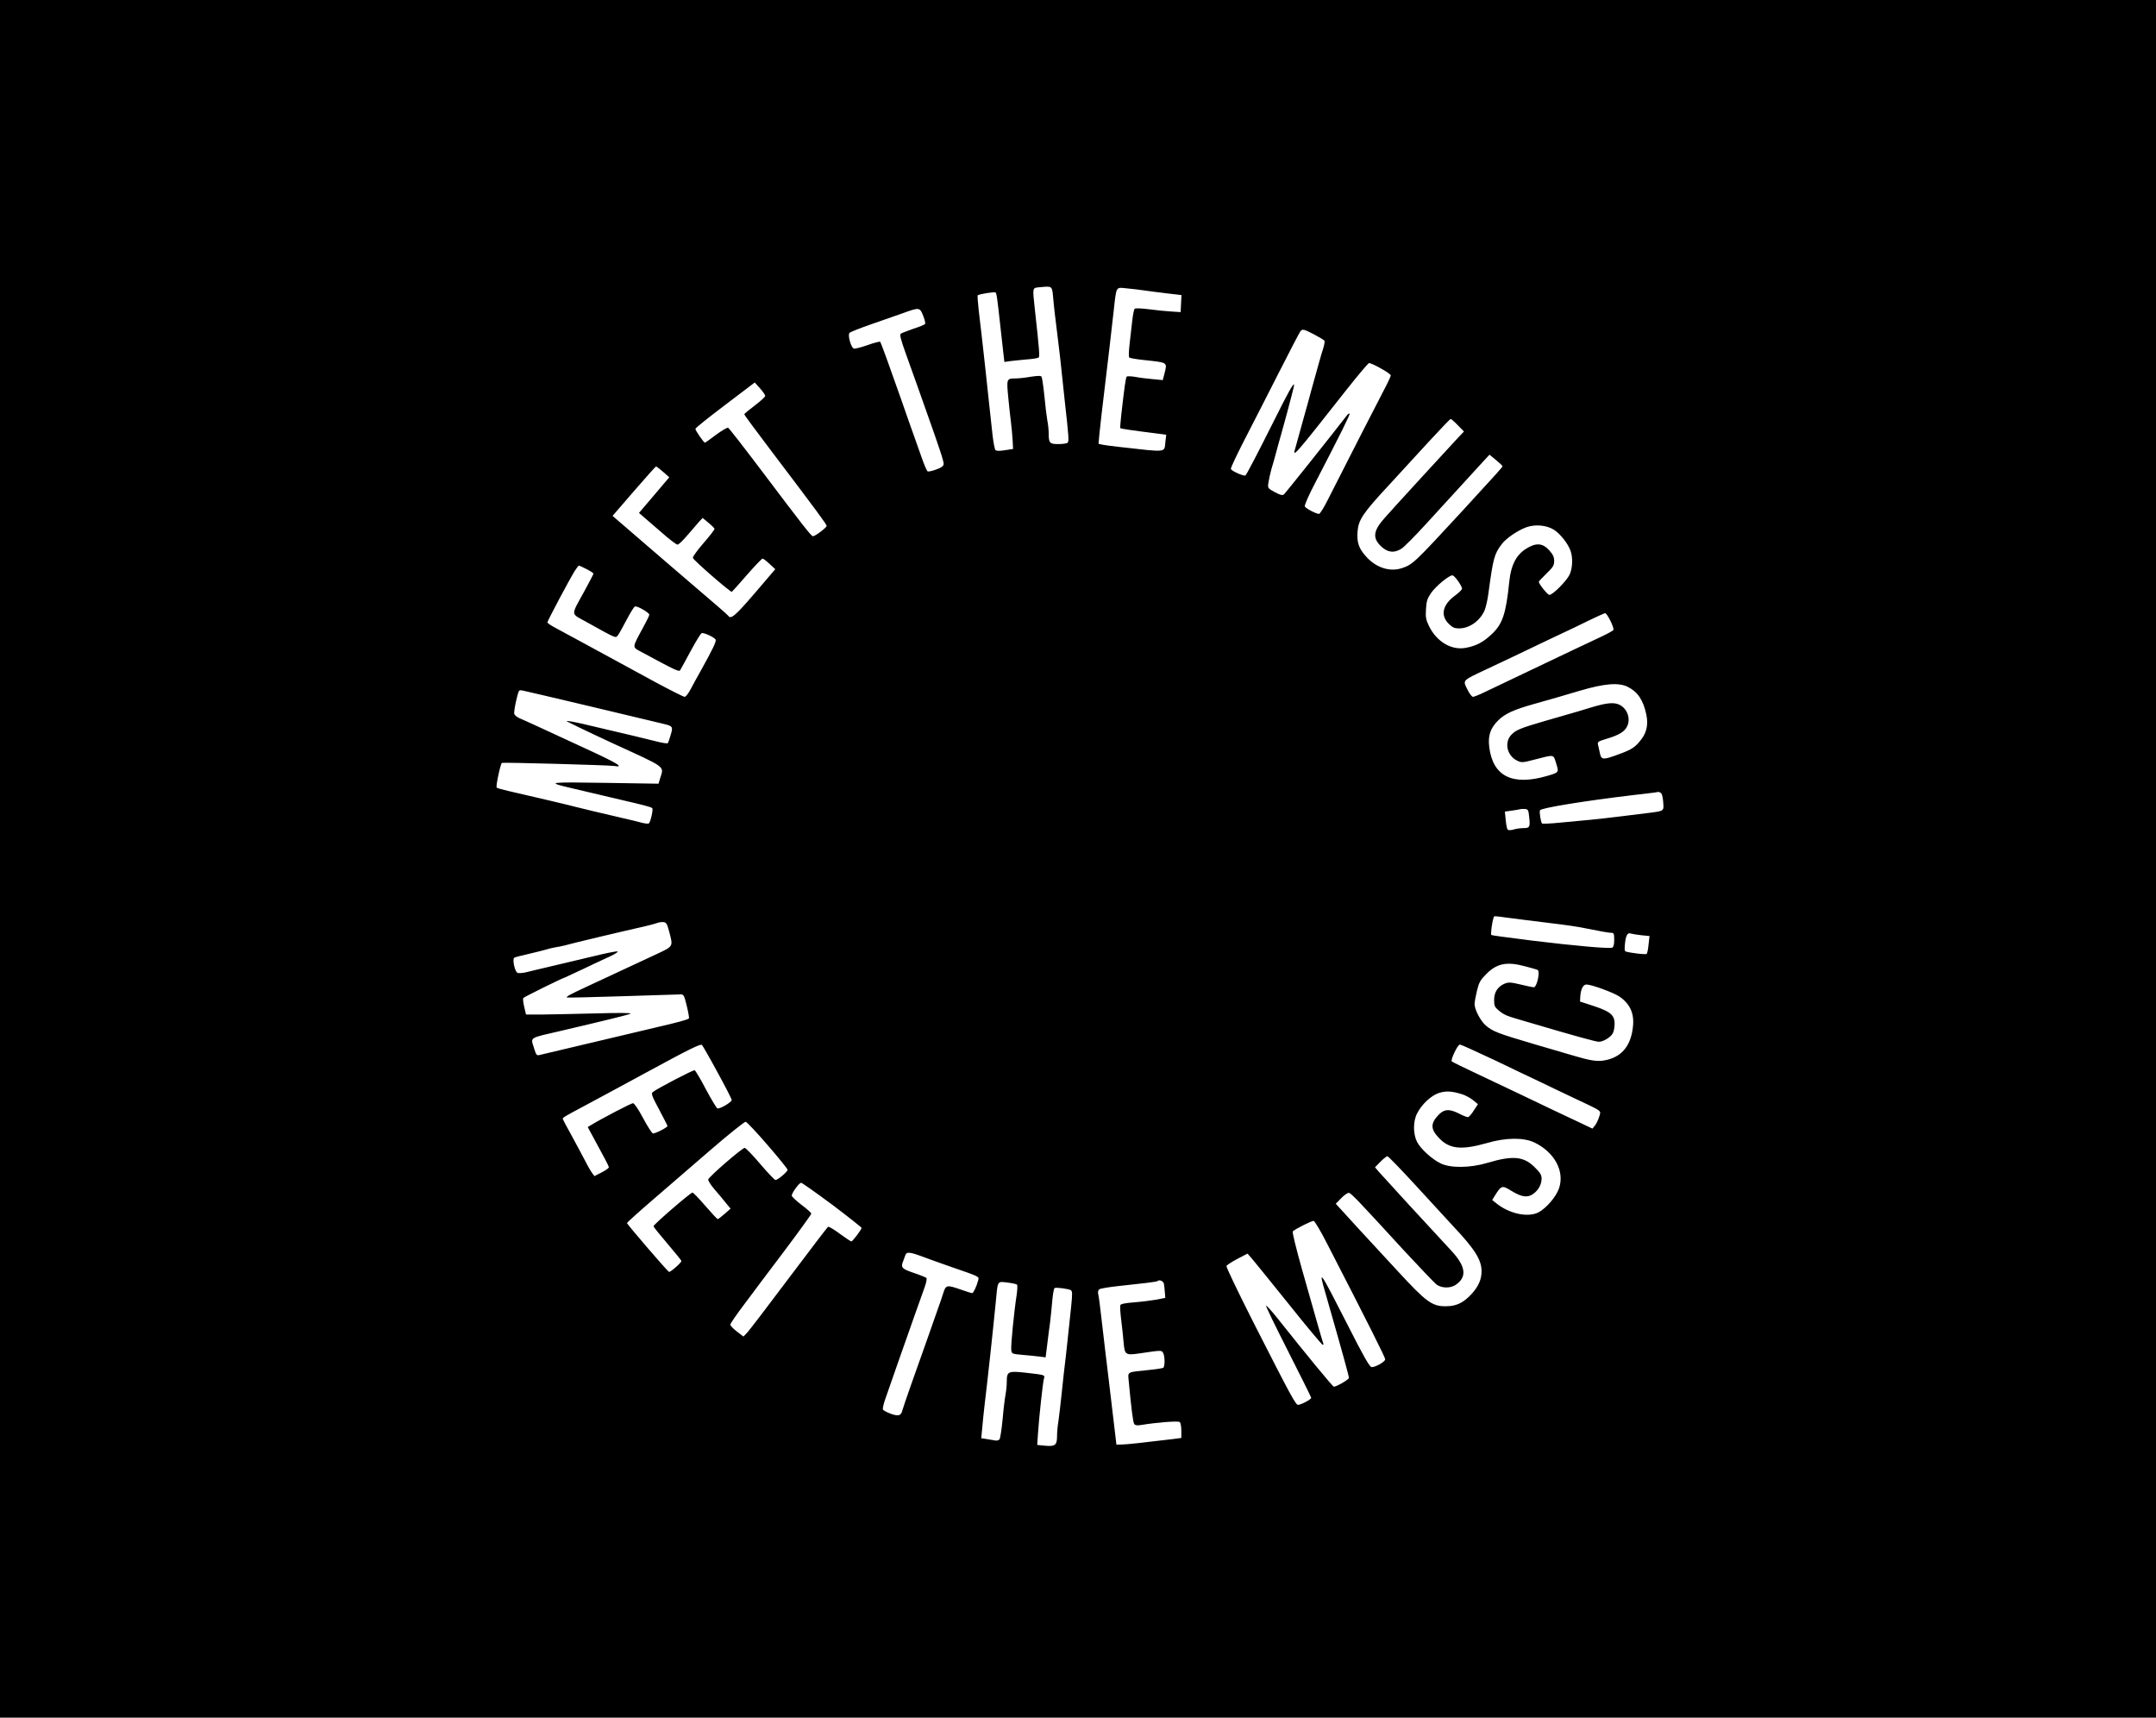 <?xml version="1.0" standalone="no"?>
<!DOCTYPE svg PUBLIC "-//W3C//DTD SVG 20010904//EN"
 "http://www.w3.org/TR/2001/REC-SVG-20010904/DTD/svg10.dtd">
<svg version="1.0" xmlns="http://www.w3.org/2000/svg"
 width="1544pt" height="1230pt" viewBox="0 0 1544 1230"
 preserveAspectRatio="xMidYMid meet">

<g transform="translate(0,1230) scale(0.1,-0.1)"
fill="#000000" stroke="none">
<path d="M0 6150 l0 -6150 7720 0 7720 0 0 6150 0 6150 -7720 0 -7720 0 0
-6150z m7542 4020 c6 -70 12 -121 38 -330 6 -47 15 -125 20 -175 5 -49 16
-155 25 -235 29 -257 31 -290 21 -300 -6 -6 -36 -10 -67 -10 -63 0 -69 7 -69
81 0 20 -4 60 -10 90 -5 30 -15 109 -21 176 -7 68 -16 128 -20 135 -5 8 -24 8
-78 0 -38 -7 -87 -12 -108 -12 -64 0 -65 -3 -53 -130 6 -63 15 -146 20 -184 5
-39 10 -98 12 -131 l3 -60 -58 -9 c-38 -6 -61 -6 -68 1 -5 5 -14 50 -20 99 -5
49 -16 152 -25 229 -8 77 -21 199 -29 270 -8 72 -19 168 -24 215 -5 47 -15
131 -22 188 -6 56 -10 105 -7 107 8 9 118 26 127 21 8 -6 12 -31 36 -251 8
-71 17 -156 21 -188 l7 -59 41 6 c23 3 75 8 117 12 42 3 81 9 86 13 10 6 8 39
-27 356 -16 148 -17 143 33 148 94 9 91 11 99 -73z m653 50 c33 -5 106 -14
163 -21 l103 -12 -3 -61 -3 -61 -64 4 c-36 2 -108 9 -160 16 -53 7 -100 9
-105 4 -5 -4 -12 -40 -17 -81 -4 -40 -13 -115 -19 -167 -6 -51 -8 -97 -3 -101
4 -5 55 -13 112 -19 166 -18 161 -14 140 -97 l-12 -46 -71 7 c-39 3 -96 10
-125 16 -30 5 -58 6 -62 2 -7 -7 -17 -76 -40 -282 -5 -46 -8 -86 -6 -87 3 -4
98 -18 236 -35 l93 -12 -6 -50 c-9 -80 20 -77 -334 -37 -46 5 -98 12 -114 15
l-31 7 6 67 c4 36 11 102 16 146 9 80 30 257 57 480 8 66 21 180 29 254 21
187 14 174 94 166 36 -3 93 -10 126 -15z m-1581 -188 c9 -24 14 -47 11 -52 -3
-5 -40 -20 -83 -34 -42 -15 -83 -30 -90 -35 -11 -6 -3 -38 38 -152 28 -79 65
-182 82 -229 16 -47 40 -114 53 -150 107 -300 135 -387 133 -404 -2 -14 -18
-26 -53 -38 -27 -10 -55 -16 -61 -14 -6 2 -25 46 -43 98 -18 51 -43 122 -56
158 -13 36 -56 157 -95 270 -81 231 -139 390 -146 402 -3 4 -43 -6 -90 -23
-48 -17 -92 -28 -100 -25 -20 8 -45 98 -30 112 6 7 70 32 141 57 72 25 180 63
240 84 122 44 122 44 149 -25z m2799 -128 c36 -19 69 -39 72 -44 3 -5 -1 -28
-8 -52 -8 -24 -22 -72 -32 -108 -10 -36 -24 -87 -32 -115 -8 -27 -19 -68 -25
-90 -6 -22 -16 -60 -23 -85 -7 -25 -20 -70 -28 -100 -42 -153 -49 -178 -59
-213 -25 -82 -22 -79 372 421 79 100 149 182 154 182 21 1 156 -75 156 -88 0
-7 -22 -54 -49 -105 -42 -80 -245 -476 -401 -784 -28 -57 -57 -103 -64 -103
-21 0 -97 40 -102 54 -3 8 30 83 74 167 185 357 252 492 247 497 -3 3 -11 -2
-18 -11 -111 -144 -441 -558 -452 -567 -11 -9 -25 -6 -66 16 -51 28 -51 29
-45 69 3 22 13 65 21 95 9 30 23 78 30 105 7 28 25 93 40 145 14 52 32 118 40
145 7 28 23 85 34 129 12 43 20 80 18 83 -7 6 -44 -61 -142 -257 -113 -226
-195 -383 -205 -394 -9 -9 -95 28 -105 45 -4 5 39 95 93 201 55 106 166 324
247 483 81 160 152 296 158 303 14 18 26 15 100 -24z m-3933 -439 c0 -7 -34
-38 -75 -69 -41 -31 -75 -59 -75 -63 0 -4 82 -115 182 -247 346 -457 408 -541
408 -552 0 -12 -82 -74 -98 -74 -12 0 -63 65 -367 468 -126 167 -234 306 -241
309 -7 2 -46 -21 -87 -51 -40 -31 -76 -56 -79 -56 -8 0 -68 87 -68 99 0 6 96
83 213 171 l212 161 38 -42 c20 -23 37 -47 37 -54z m4960 -210 l44 -45 -40
-42 c-61 -65 -474 -515 -528 -577 -82 -92 -88 -143 -26 -203 48 -45 93 -50
145 -18 19 11 96 89 172 172 121 133 223 244 409 447 l51 55 46 -38 c26 -21
47 -41 47 -45 0 -6 -34 -44 -284 -316 -347 -376 -358 -387 -435 -413 -87 -30
-189 3 -260 85 -51 57 -65 100 -59 178 7 83 39 131 219 325 79 86 211 229 292
318 82 89 152 162 156 162 4 0 27 -20 51 -45z m-5691 -334 l44 -39 -79 -93
c-43 -50 -92 -108 -108 -127 l-30 -35 30 -26 c17 -14 76 -65 131 -113 55 -49
107 -88 115 -88 9 0 42 33 76 73 33 39 70 82 82 95 l22 23 41 -34 c22 -18 42
-38 44 -43 2 -5 -33 -51 -78 -102 -44 -51 -79 -99 -77 -107 3 -16 269 -247
279 -243 3 2 52 56 108 121 56 64 107 117 112 117 5 0 28 -17 50 -38 l41 -38
-147 -172 c-140 -163 -172 -190 -190 -161 -4 5 -35 33 -69 62 -57 48 -629 540
-720 619 l-39 34 153 177 c84 97 155 177 159 177 3 -1 26 -18 50 -39z m6380
-415 c45 -29 98 -96 118 -149 18 -51 15 -126 -7 -173 -23 -46 -120 -144 -144
-144 -13 0 -76 78 -76 94 0 3 25 30 55 59 47 45 55 58 55 90 0 28 -8 46 -36
77 -48 53 -96 55 -169 8 -68 -45 -104 -116 -116 -229 -24 -235 -48 -308 -128
-382 -57 -54 -107 -81 -178 -95 -104 -23 -213 40 -269 154 -22 46 -26 64 -22
121 3 57 9 76 36 116 34 49 128 127 153 127 15 0 69 -75 69 -96 0 -7 -23 -29
-50 -49 -89 -65 -106 -141 -46 -201 28 -28 42 -34 75 -34 73 0 147 52 181 125
10 22 23 78 29 125 34 253 42 283 96 354 32 42 113 97 175 120 64 23 145 16
199 -18z m-6929 -281 c28 -14 50 -29 50 -33 0 -4 -30 -61 -66 -127 -98 -179
-99 -155 14 -218 216 -120 209 -117 225 -99 8 9 36 59 63 111 27 51 54 96 61
98 16 6 103 -44 103 -59 0 -6 -19 -45 -42 -87 -83 -153 -82 -143 -18 -178 252
-136 272 -145 281 -132 5 8 39 69 75 137 37 68 72 126 79 128 14 6 90 -29 100
-46 7 -11 -21 -69 -102 -215 -28 -49 -63 -114 -78 -142 -15 -29 -34 -53 -42
-53 -8 0 -99 46 -202 101 -501 273 -635 345 -718 390 -35 18 -63 37 -63 42 0
10 160 312 197 370 13 20 26 37 28 37 3 0 28 -11 55 -25z m7333 -371 c15 -30
25 -60 21 -65 -3 -6 -43 -28 -88 -49 -44 -21 -130 -61 -191 -90 -60 -29 -155
-74 -210 -100 -244 -116 -355 -169 -426 -203 -42 -21 -83 -37 -90 -37 -8 0
-27 24 -41 54 -33 66 -38 61 132 141 69 32 197 93 285 135 88 42 202 97 254
121 52 24 142 67 200 96 58 28 111 52 116 52 6 1 23 -24 38 -55z m125 -473
c72 -37 110 -95 132 -198 16 -77 1 -137 -49 -194 -38 -46 -67 -62 -175 -100
-87 -31 -100 -29 -109 20 -3 16 -9 40 -12 54 -7 25 -3 27 62 47 91 27 131 53
148 94 23 56 -4 124 -59 150 -38 18 -90 13 -191 -17 -51 -16 -118 -36 -345
-101 -171 -50 -204 -63 -237 -98 -52 -54 -31 -150 42 -185 31 -15 39 -15 122
7 149 38 136 40 157 -26 21 -66 21 -65 -63 -90 -250 -73 -390 -4 -416 207 -10
81 8 135 64 190 48 48 113 78 261 119 148 42 177 50 325 94 176 52 278 60 343
27z m-7763 -61 c72 -17 159 -37 195 -46 36 -8 110 -26 165 -39 99 -24 393 -94
490 -117 74 -17 76 -21 58 -81 -8 -29 -18 -55 -21 -59 -4 -3 -41 2 -82 13 -67
17 -179 44 -529 126 -57 13 -108 22 -114 20 -5 -1 146 -74 336 -162 384 -176
362 -159 335 -247 l-12 -40 -385 6 c-389 6 -411 4 -280 -28 71 -17 285 -67
394 -93 161 -37 218 -52 226 -60 8 -8 -11 -96 -24 -109 -3 -4 -26 -2 -49 4
-24 7 -92 23 -153 37 -164 38 -276 65 -315 75 -43 12 -277 67 -490 116 -41 9
-79 20 -83 24 -8 7 26 166 37 177 5 5 764 -16 803 -22 81 -14 23 21 -215 130
-141 65 -295 136 -342 158 -47 21 -100 46 -118 53 -18 8 -36 22 -39 31 -6 14
21 143 34 166 2 4 14 5 26 2 12 -3 81 -19 152 -35z m8003 -702 c5 -7 12 -37
13 -65 5 -62 6 -60 -101 -74 -41 -5 -129 -16 -195 -24 -66 -8 -165 -20 -220
-25 -55 -5 -155 -15 -223 -21 -67 -7 -125 -9 -129 -6 -9 10 -21 85 -14 95 11
17 321 67 656 107 77 9 149 18 160 19 11 2 25 4 31 5 6 0 16 -5 22 -11z m-947
-168 c8 -72 4 -80 -40 -80 -20 0 -52 -4 -71 -10 -19 -6 -38 -6 -43 -1 -5 5
-11 36 -14 69 l-6 60 49 7 c27 4 54 8 59 10 6 2 21 3 35 2 23 -2 26 -7 31 -57z
m-161 -721 c70 -9 192 -25 390 -49 47 -6 108 -15 135 -20 151 -30 206 -40 225
-40 17 0 20 -6 20 -50 0 -34 -5 -52 -14 -56 -23 -9 -277 14 -571 50 -227 29
-289 37 -295 41 -6 4 4 86 16 123 4 14 -1 14 94 1z m-5998 -99 c29 -110 32
-105 -89 -162 -210 -98 -357 -167 -498 -232 -127 -59 -152 -73 -145 -79 3 -2
181 2 395 9 215 7 402 13 416 13 25 1 28 -4 47 -81 11 -46 18 -86 16 -90 -5
-9 -75 -28 -239 -66 -222 -53 -432 -102 -625 -148 -102 -24 -195 -46 -207 -49
-19 -5 -24 1 -38 47 -25 84 -45 71 200 128 320 75 471 112 490 121 13 6 -79 7
-250 2 -148 -4 -321 -7 -384 -8 l-114 0 -13 55 c-7 30 -10 59 -7 63 4 7 288
147 298 147 1 0 61 28 131 61 71 34 158 75 194 91 36 17 60 33 53 35 -6 2 -60
-8 -120 -22 -165 -39 -217 -52 -358 -85 -71 -17 -151 -35 -176 -42 -26 -6 -53
-8 -62 -5 -20 7 -40 99 -24 109 6 4 54 16 107 28 52 12 106 26 120 30 14 5 43
12 65 16 22 3 54 10 70 14 47 14 414 101 570 136 39 9 79 20 90 24 11 5 31 8
45 7 21 -2 27 -10 42 -67z m6961 -27 l60 -6 -7 -61 c-3 -33 -9 -63 -14 -67 -6
-6 -111 6 -149 17 -9 2 -10 19 -6 56 6 60 19 82 41 73 9 -3 42 -8 75 -12z
m-826 -224 c42 -11 80 -22 85 -25 19 -12 -6 -124 -28 -124 -7 0 -50 9 -95 20
-71 17 -86 17 -114 6 -49 -21 -75 -61 -75 -116 0 -42 4 -52 32 -75 34 -29 57
-40 131 -61 26 -8 68 -20 95 -28 335 -99 471 -136 492 -136 32 0 85 32 100 61
7 11 12 41 13 66 0 64 -29 89 -150 129 l-98 32 2 34 c3 54 20 88 44 88 37 0
200 -60 239 -88 75 -53 105 -122 94 -216 -15 -142 -88 -223 -214 -241 -47 -7
-99 2 -210 35 -36 10 -166 49 -290 85 -251 74 -290 89 -339 131 -37 31 -81
114 -81 154 0 14 8 57 17 95 15 61 24 77 68 121 76 76 147 90 282 53z m-5788
-759 c56 -102 101 -190 101 -197 0 -16 -87 -67 -103 -60 -6 3 -43 64 -82 137
-38 73 -75 134 -80 136 -10 4 -271 -132 -301 -157 -12 -10 -5 -29 46 -124 33
-62 60 -115 60 -118 0 -11 -92 -58 -105 -53 -7 2 -39 52 -70 110 -34 64 -63
106 -72 106 -13 0 -226 -111 -301 -157 l-23 -14 47 -87 c26 -48 60 -110 75
-139 16 -29 29 -57 29 -62 0 -6 -23 -22 -52 -37 l-51 -26 -16 21 c-9 12 -32
51 -51 89 -19 37 -63 118 -97 181 -35 62 -63 116 -63 120 0 8 22 21 150 89 52
28 261 140 465 251 289 157 372 198 382 188 6 -7 57 -95 112 -197z m5563 89
c128 -62 278 -133 333 -159 55 -27 165 -79 245 -117 203 -96 186 -83 172 -131
-7 -22 -20 -50 -30 -62 l-18 -22 -84 40 c-109 51 -261 123 -425 202 -71 34
-211 100 -310 147 -99 46 -183 88 -188 92 -11 11 42 121 58 121 7 0 118 -50
247 -111z m-231 -245 c25 -8 60 -27 79 -43 l34 -28 -30 -46 c-16 -26 -35 -47
-42 -47 -7 0 -35 11 -62 25 -73 37 -110 34 -154 -15 -51 -56 -50 -96 5 -155
77 -84 162 -93 349 -40 137 40 263 40 340 3 143 -70 216 -205 175 -327 -20
-60 -91 -143 -148 -173 -76 -38 -208 -10 -301 65 l-30 24 22 35 c43 69 50 71
113 32 74 -46 118 -53 158 -24 38 26 61 68 61 111 0 25 -11 43 -48 79 -79 80
-158 87 -339 33 -123 -37 -266 -39 -336 -4 -64 31 -143 104 -169 154 -29 58
-29 148 1 205 34 66 101 128 158 146 51 15 90 13 164 -10z m-4974 -364 c79
-91 143 -170 143 -177 0 -14 -70 -73 -86 -73 -7 0 -56 52 -110 115 -53 63
-104 115 -111 115 -18 0 -257 -207 -261 -226 -2 -8 18 -40 45 -71 26 -30 63
-74 81 -97 l34 -41 -42 -37 c-24 -21 -46 -38 -50 -38 -4 0 -44 43 -89 95 -45
52 -86 95 -92 95 -14 0 -279 -229 -279 -241 0 -5 45 -61 100 -125 55 -65 100
-120 100 -124 0 -12 -80 -82 -89 -78 -11 4 -301 341 -301 350 0 3 77 73 172
155 94 81 282 243 417 360 135 117 253 211 261 210 8 -1 79 -76 157 -167z
m4649 -297 c110 -120 227 -247 260 -283 156 -165 204 -242 204 -323 0 -59 -22
-109 -72 -164 -59 -63 -109 -87 -183 -87 -99 -1 -140 29 -343 249 -205 221
-397 430 -426 463 l-20 22 40 41 c21 22 46 38 54 37 17 -3 72 -61 388 -406
118 -127 226 -241 242 -252 35 -25 96 -26 133 -2 84 56 76 132 -28 244 -173
186 -495 537 -519 565 l-29 34 39 40 c21 21 43 39 50 39 6 0 101 -98 210 -217z
m-4186 -130 c115 -87 210 -162 210 -166 0 -12 -64 -96 -73 -97 -4 0 -42 25
-83 55 -41 31 -79 53 -84 50 -5 -3 -131 -169 -281 -368 -149 -199 -284 -375
-298 -390 l-27 -28 -47 36 c-26 20 -47 42 -47 49 0 8 44 72 97 142 53 71 183
245 290 386 106 141 193 262 193 267 0 6 -31 34 -70 63 -38 29 -70 59 -70 66
0 20 53 92 67 92 7 0 107 -71 223 -157z m3546 -283 c290 -563 414 -810 414
-824 0 -17 -68 -56 -97 -56 -14 0 -56 73 -173 304 -200 393 -211 408 -158 226
126 -440 168 -593 168 -607 0 -12 -88 -63 -108 -63 -8 0 -190 221 -406 493
-38 48 -74 87 -79 87 -5 0 66 -146 157 -325 91 -179 166 -330 166 -335 0 -11
-73 -50 -94 -50 -17 0 -50 60 -316 583 -111 219 -200 404 -197 411 3 7 38 30
78 51 l73 38 34 -39 c18 -21 137 -168 264 -326 127 -159 235 -288 240 -288 5
0 7 3 5 8 -2 4 -21 68 -42 142 -21 74 -71 252 -112 394 -40 143 -70 263 -65
268 17 17 138 78 150 75 7 -1 52 -76 98 -167z m-2899 -89 c43 -16 132 -48 198
-71 217 -75 207 -70 200 -99 -11 -42 -34 -91 -43 -91 -5 0 -41 11 -80 25 -101
35 -108 34 -126 -22 -8 -27 -27 -82 -42 -123 -15 -41 -50 -142 -79 -225 -29
-82 -79 -222 -110 -310 -31 -88 -59 -170 -62 -182 -9 -41 -28 -47 -84 -27 -28
11 -54 24 -56 31 -3 7 5 41 17 75 12 35 53 151 90 258 77 220 161 457 192 543
12 34 17 61 12 66 -5 4 -46 21 -91 36 -87 30 -94 38 -74 87 5 13 12 31 15 41
8 24 32 22 123 -12z m1728 -193 c2 -13 6 -41 7 -63 l3 -39 -65 -13 c-36 -6
-107 -15 -158 -19 -63 -5 -95 -11 -99 -20 -3 -7 0 -57 7 -111 7 -54 14 -126
17 -160 7 -84 15 -89 111 -75 163 24 160 24 172 3 13 -25 13 -98 0 -106 -6 -3
-54 -11 -108 -16 -155 -16 -145 -10 -139 -77 18 -193 31 -299 40 -310 7 -9 22
-11 51 -6 109 18 262 30 274 21 7 -5 12 -32 12 -62 l0 -52 -52 -7 c-215 -26
-339 -40 -373 -40 l-40 -1 -7 60 c-8 70 -35 297 -48 405 -13 104 -36 300 -54
455 -8 72 -17 142 -21 156 -4 16 -1 29 7 36 7 6 63 15 123 22 188 20 290 32
294 37 13 13 41 1 46 -18z m-1052 -7 c4 -5 3 -37 -2 -72 -18 -113 -43 -363
-39 -394 3 -30 4 -30 78 -37 41 -3 96 -9 121 -12 l47 -6 11 87 c6 49 15 122
21 163 5 41 12 112 16 158 4 45 11 85 16 88 11 7 99 -5 117 -15 11 -7 11 -29
2 -117 -7 -60 -18 -170 -26 -244 -8 -74 -16 -151 -19 -170 -3 -19 -12 -105
-21 -190 -9 -85 -20 -183 -25 -216 -6 -34 -10 -81 -10 -106 0 -66 -13 -77 -83
-71 l-59 6 5 76 c7 110 35 372 43 398 8 28 9 27 -130 43 -127 14 -136 10 -136
-66 0 -24 -4 -65 -9 -91 -5 -26 -15 -106 -21 -178 -7 -71 -17 -136 -22 -142
-6 -7 -20 -11 -32 -8 -11 2 -39 7 -60 10 l-39 6 7 72 c3 40 11 110 16 157 24
199 60 531 80 735 16 170 10 159 83 151 34 -4 66 -11 70 -15z"/>
</g>
</svg>
